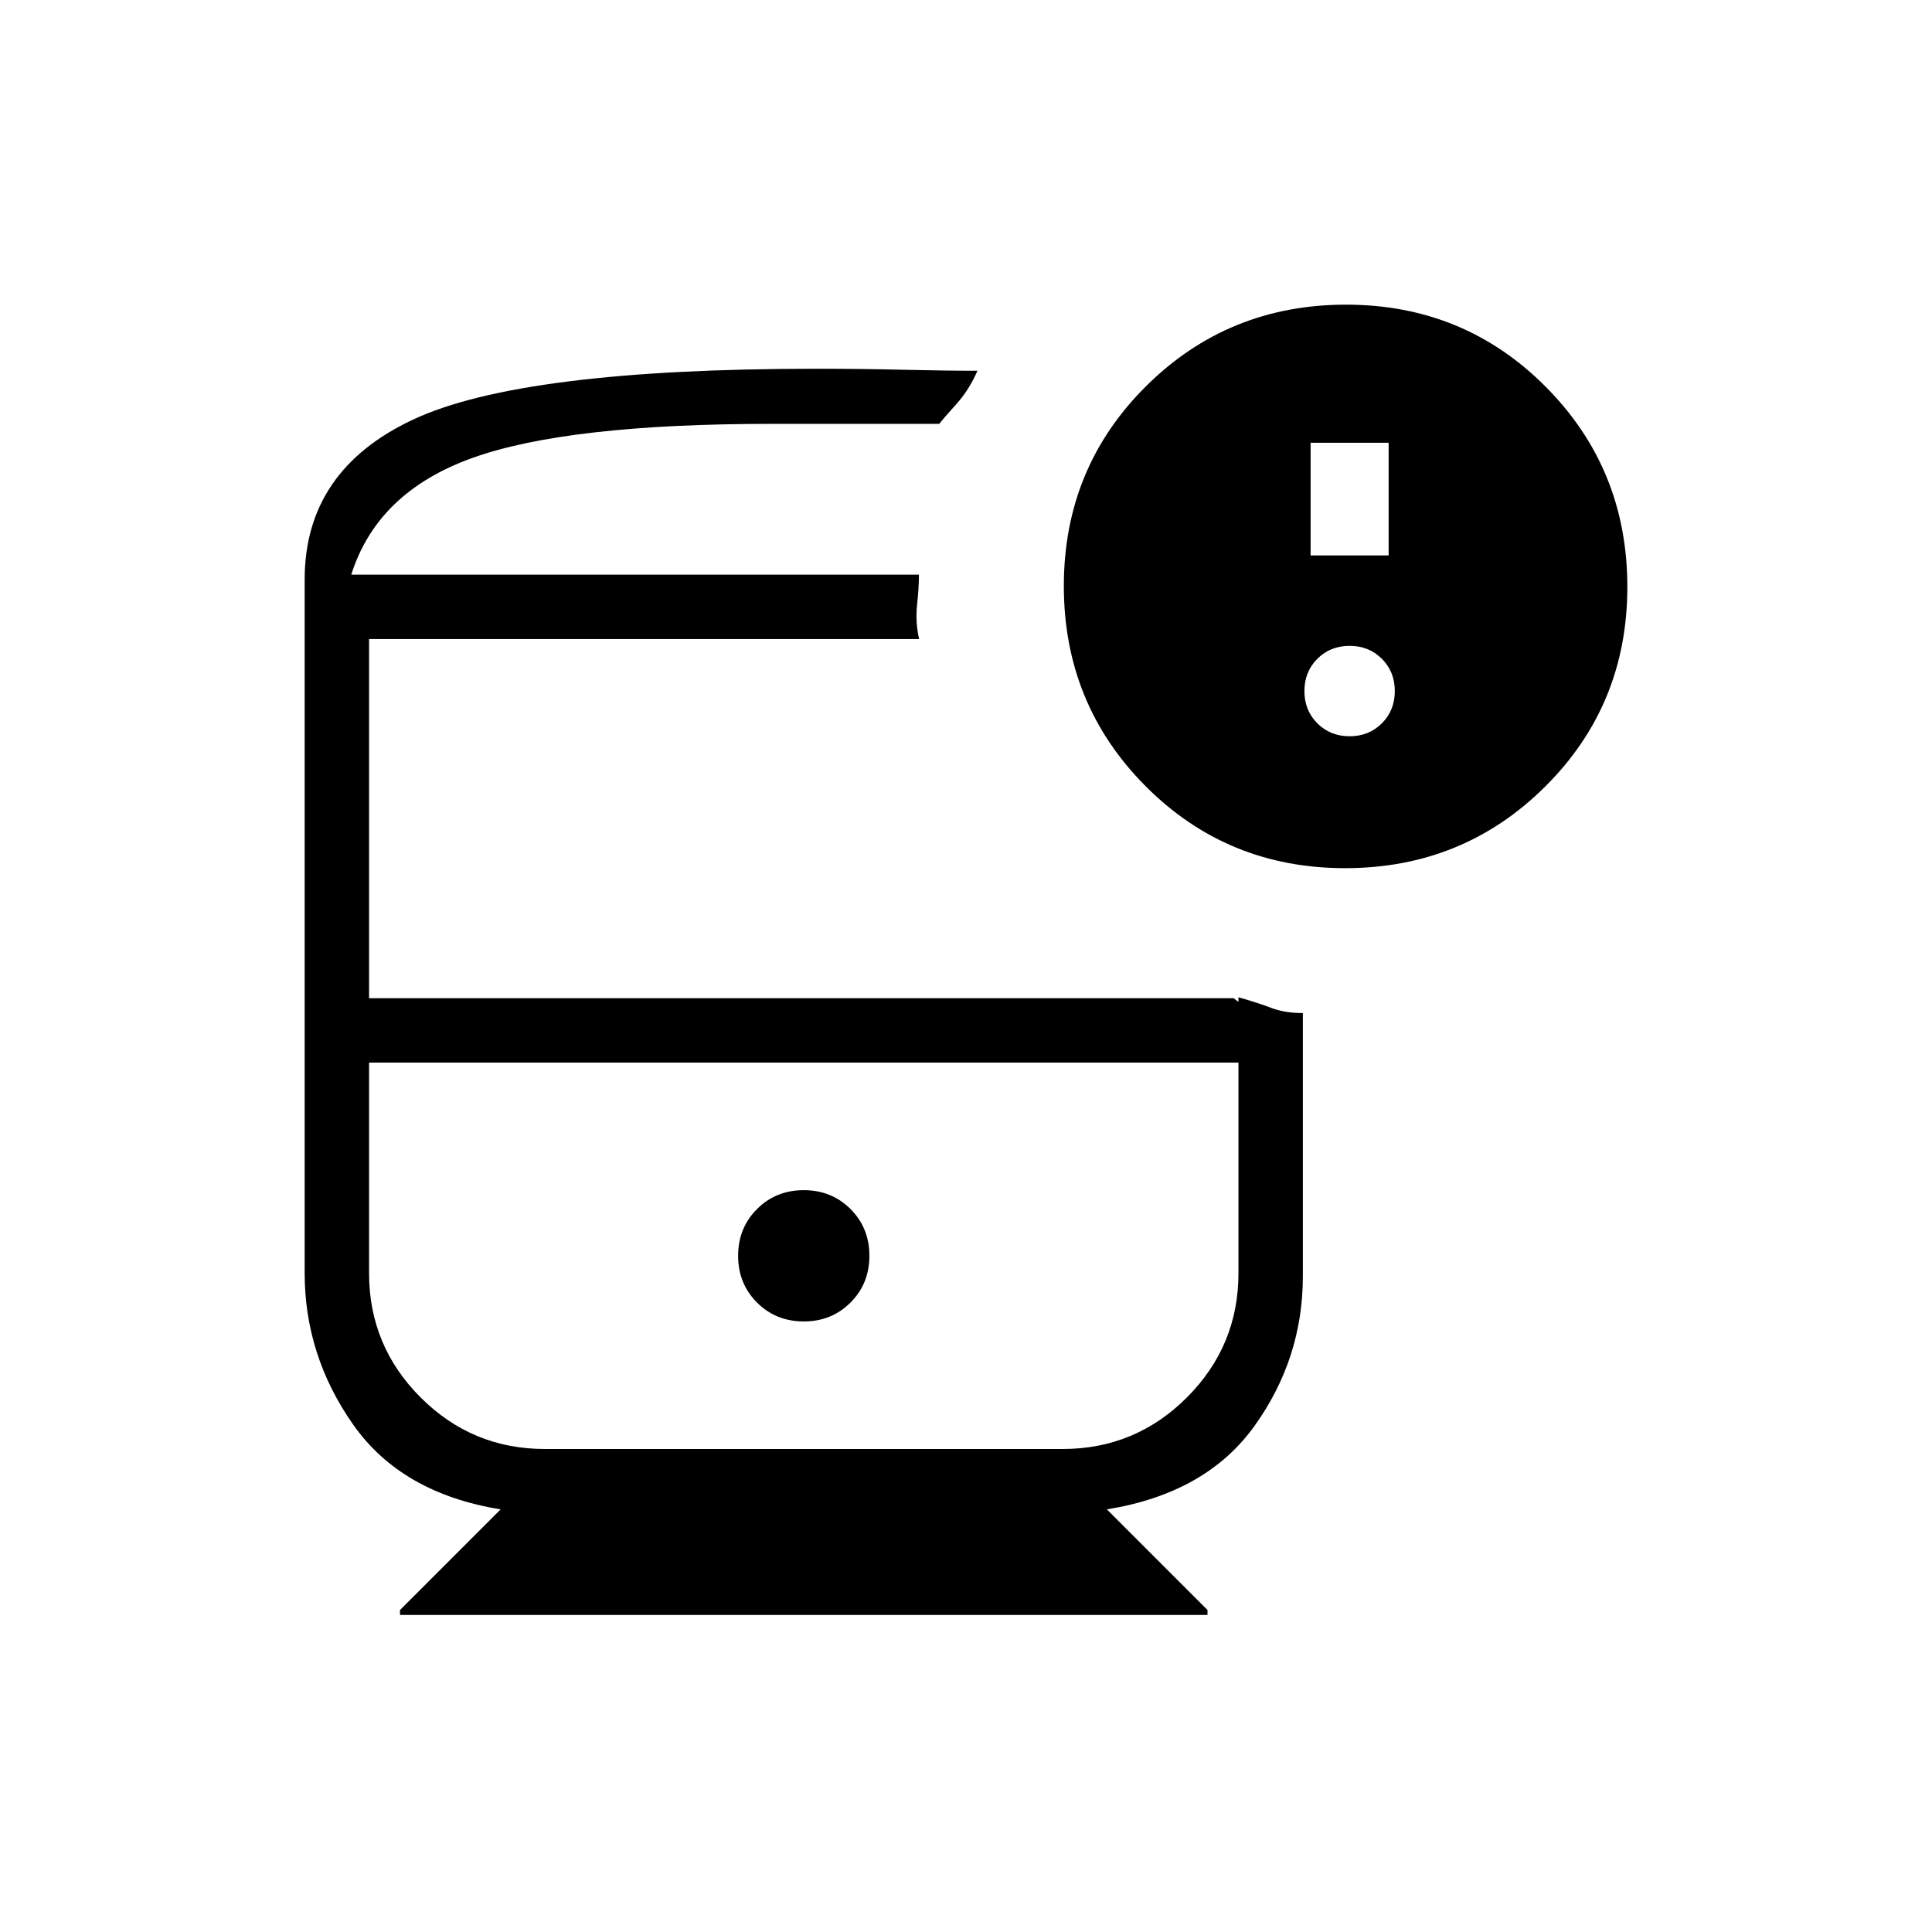 <svg xmlns="http://www.w3.org/2000/svg" height="20" viewBox="0 -960 960 960" width="20"><path d="M399.385-303.385q13.846 0 23.23-9.384Q432-322.154 432-336q0-13.846-9.385-23.231-9.384-9.384-23.23-9.384-13.847 0-23.231 9.384-9.385 9.385-9.385 23.231 0 13.846 9.385 23.231 9.384 9.384 23.231 9.384ZM198.769-157.538V-160l50-50q-49.385-8-73.385-42.269-24-34.269-24-75.116V-672q0-54.308 53.923-79.539 53.924-25.23 200.231-25.23 22.847 0 43.539.5t36.615.5q-4.154 9.538-10.461 16.538-6.308 7-8.539 9.846h-83.461q-101.231 0-148.462 16.923-47.23 16.923-60.231 58h282.077q0 6.462-.923 14.962t1 17.039H183.385V-464h429.593q3.483 2.846 4.945 3 1.461.154-2.538 1.923V-432h-432v104.615q0 36.154 25.615 61.77Q234.615-240 270.769-240H528q36.154 0 61.769-25.615 25.616-25.616 25.616-61.77v-137.076q9.538 2.692 16.269 5.269 6.731 2.577 15.731 2.577v130.769q0 40.846-24 74.346-24 33.5-73.385 41.5l50 50v2.462H198.769Zm469.634-371.077q-58.634 0-99.211-40.789t-40.577-99.424q0-58.634 40.789-99.211t99.424-40.577q58.634 0 99.211 40.789t40.577 99.424q0 58.634-40.789 99.211t-99.424 40.577ZM546.143-432H183.385h432-69.242ZM174.538-674.462h282.077-282.077ZM651.231-684H690v-56h-38.769v56Zm19.384 89.846q9.6 0 16.031-6.431 6.431-6.43 6.431-16.03 0-9.6-6.431-16.031-6.431-6.431-16.031-6.431-9.599 0-16.03 6.431-6.431 6.431-6.431 16.031 0 9.6 6.431 16.03 6.431 6.431 16.03 6.431Z"/></svg>